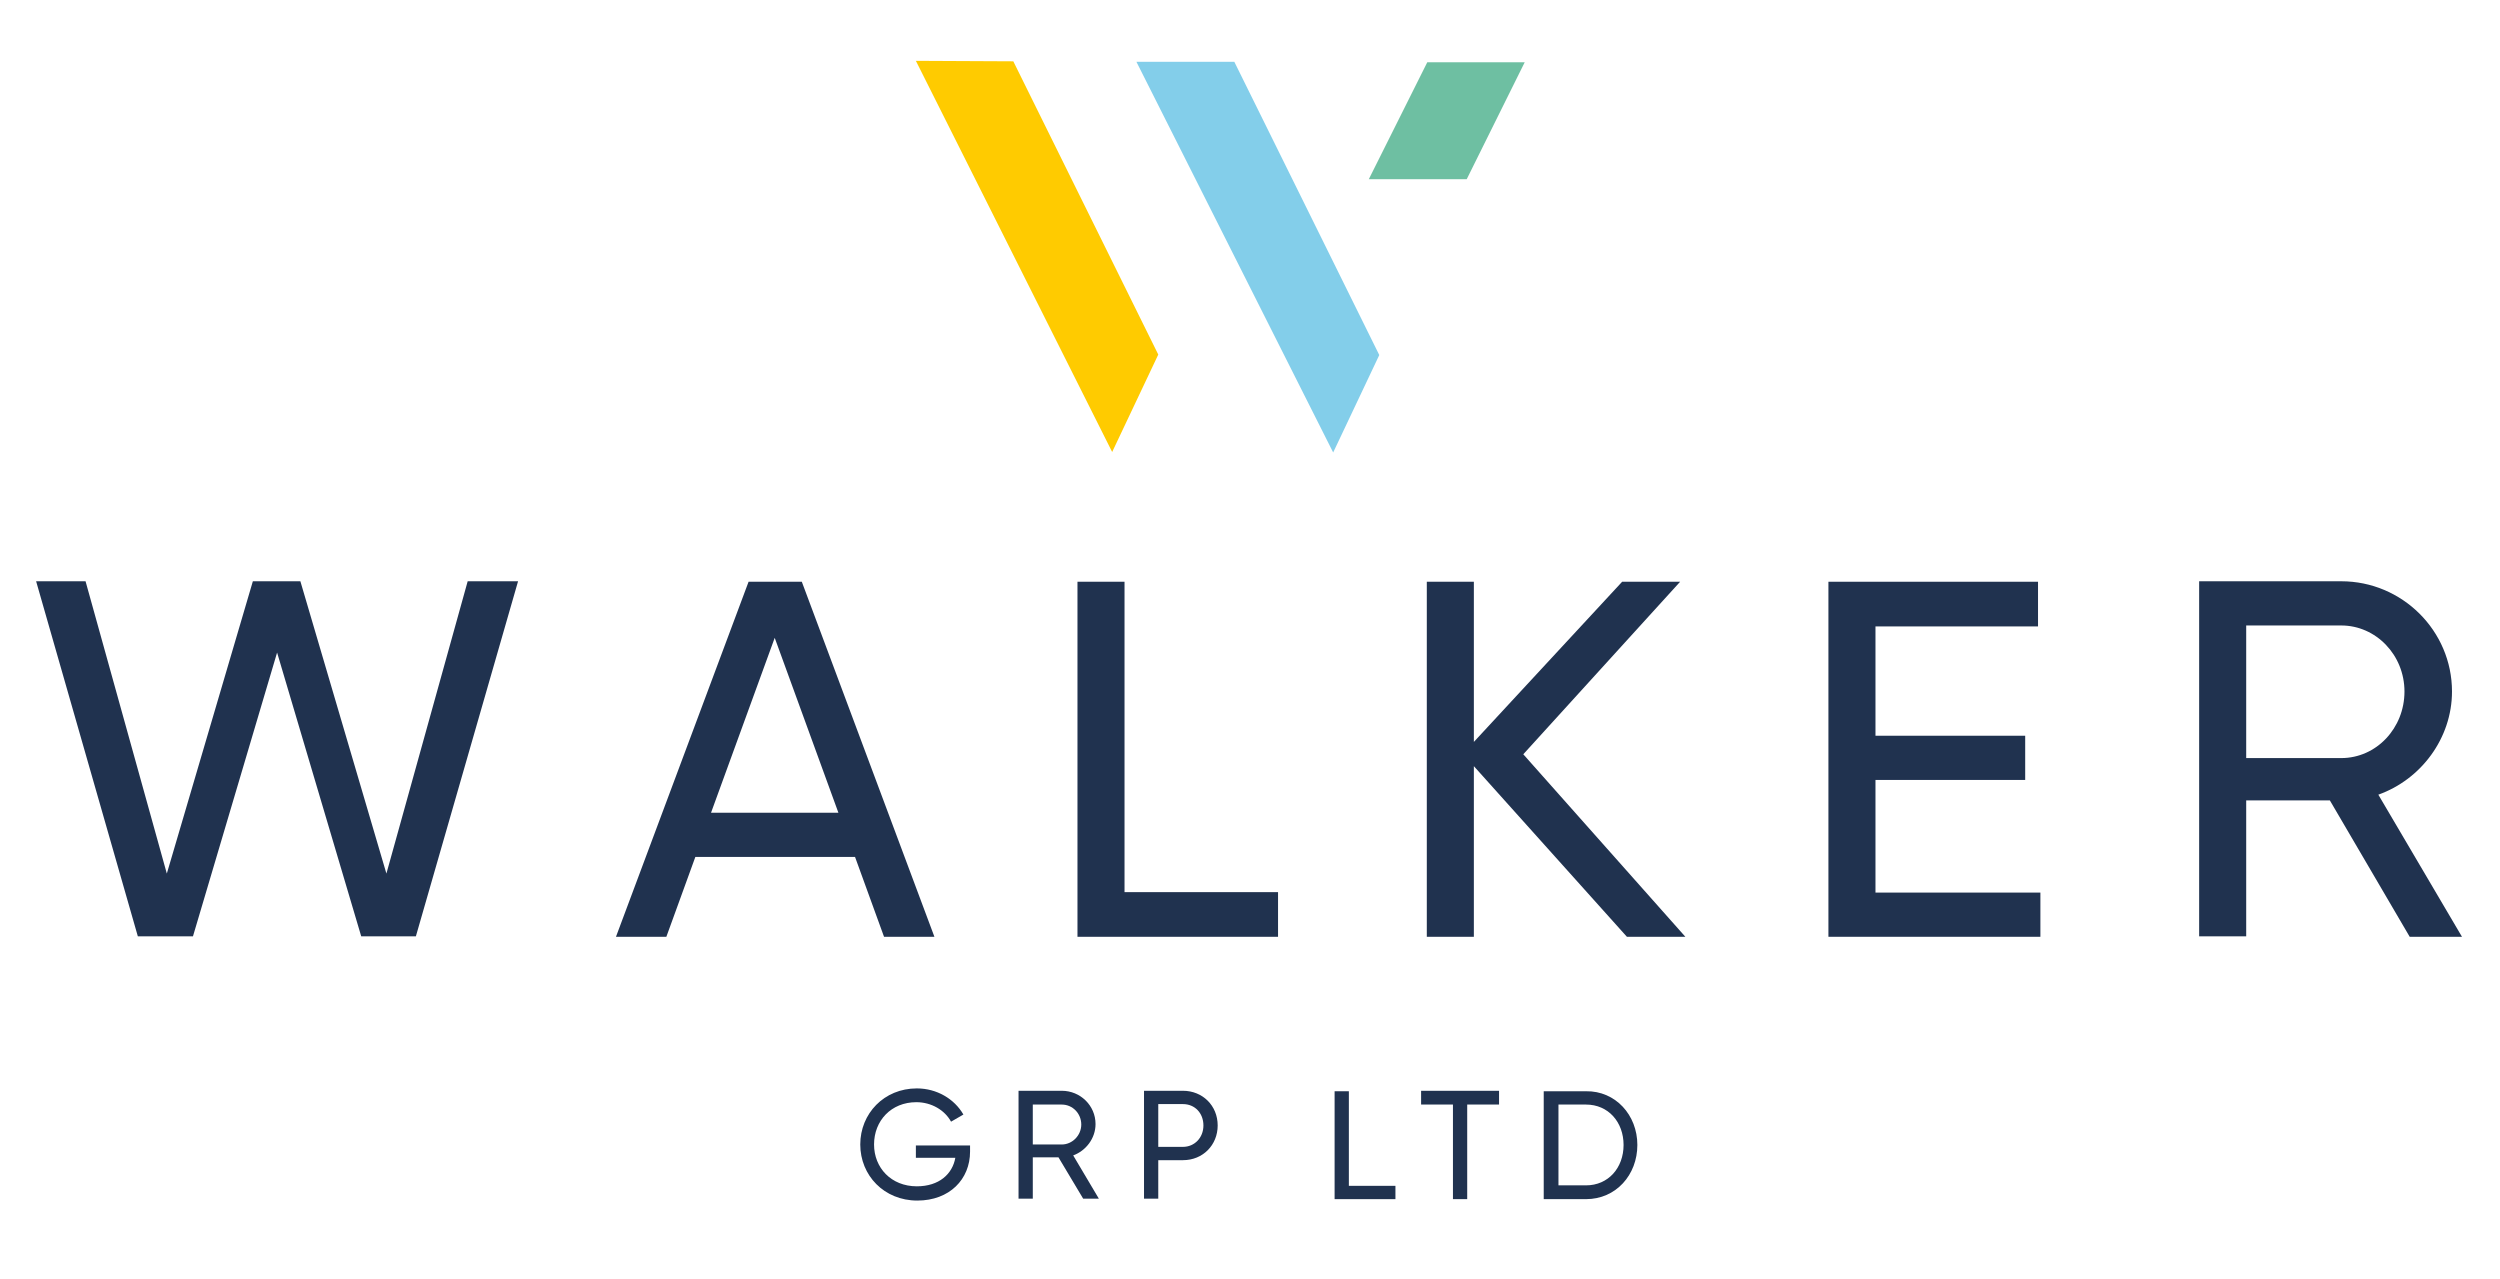 <?xml version="1.0" encoding="utf-8"?>
<!-- Generator: Adobe Illustrator 24.1.0, SVG Export Plug-In . SVG Version: 6.00 Build 0)  -->
<svg version="1.1" id="Layer_1" xmlns="http://www.w3.org/2000/svg" xmlns:xlink="http://www.w3.org/1999/xlink" x="0px" y="0px"
	 viewBox="0 0 526 269" style="enable-background:new 0 0 526 269;" xml:space="preserve">
<style type="text/css">
	.st0{fill:#20324F;}
	.st1{fill:#1D1D1B;}
	.st2{fill:#83CEEA;}
	.st3{fill:#FFCB00;}
	.st4{fill:#6EBFA2;}
</style>
<g>
	<path class="st0" d="M7.6,122.3H18l17.1,61.5l18.1-61.5h10l18.1,61.5l17.1-61.5H109l-21.5,74.7H76l-17.7-59.7l-17.7,59.7H29
		L7.6,122.3z"/>
	<path class="st0" d="M179.9,180.3h-33.6l-6.1,16.8h-10.6l27.9-74.7h11.2l27.9,74.7h-10.6L179.9,180.3z M176.4,171L163,134.2
		L149.6,171H176.4z"/>
	<path class="st0" d="M268.9,187.7v9.4h-42.2v-74.7h9.9v65.3H268.9z"/>
	<path class="st0" d="M342.3,197.1l-32.2-35.9v35.9h-9.9v-74.7h9.9v33.7l31.2-33.7h12.2l-33,36.3l34.1,38.4H342.3z"/>
	<path class="st0" d="M429.3,187.7v9.4h-44.6v-74.7h44.1v9.4h-34.2v23h31.5v9.3h-31.5v23.7H429.3z"/>
	<path class="st0" d="M490.2,168.4h-17.6v28.6h-9.9v-74.7h29.9c12.8,0,23.3,10.4,23.3,23.2c0,9.8-6.5,18.5-15.5,21.7l17.6,29.9h-11
		L490.2,168.4z M472.6,159.5h20c7.4,0,13.3-6.3,13.3-14c0-7.7-6-13.9-13.3-13.9h-20V159.5z"/>
</g>
<path class="st1" d="M262.7,95.1"/>
<g>
	<g>
		<polygon class="st2" points="239.1,13 259.7,13 290.2,74.7 280.5,95.2 		"/>
	</g>
	<g>
		<polygon class="st3" points="192.7,12.8 213.2,12.9 243.7,74.6 234,95.1 		"/>
	</g>
	<g>
		<polygon class="st4" points="320.8,13.1 300.3,13.1 288,37.7 308.6,37.7 		"/>
	</g>
</g>
<g>
	<path class="st0" d="M204.1,242.3c0,5.8-4.3,10.3-11.1,10.3c-7,0-12-5.3-12-11.8c0-6.5,5-11.8,11.9-11.8c4.2,0,7.9,2.2,9.8,5.5
		l-2.6,1.5c-1.3-2.4-4.1-4.1-7.3-4.1c-5.3,0-8.9,3.9-8.9,8.9c0,4.9,3.6,8.8,9,8.8c4.7,0,7.5-2.6,8.1-6h-8.3V241h11.4V242.3z"/>
	<path class="st0" d="M222.7,243.5h-5.4v8.7h-3v-22.7h9.1c3.9,0,7.1,3.1,7.1,7c0,3-2,5.6-4.7,6.6l5.4,9.1h-3.3L222.7,243.5z
		 M217.3,240.8h6.1c2.2,0,4.1-1.9,4.1-4.2c0-2.3-1.8-4.2-4.1-4.2h-6.1V240.8z"/>
	<path class="st0" d="M256.2,236.8c0,4.1-3.1,7.3-7.3,7.3h-5.2v8.1h-3v-22.7h8.2C253,229.5,256.2,232.6,256.2,236.8z M253.2,236.8
		c0-2.6-1.8-4.5-4.3-4.5h-5.2v9h5.2C251.3,241.3,253.2,239.4,253.2,236.8z"/>
	<path class="st0" d="M293.6,249.4v2.9h-12.8v-22.7h3v19.9H293.6z"/>
	<path class="st0" d="M315.4,232.4h-6.7v19.9h-3v-19.9H299v-2.9h16.4V232.4z"/>
	<path class="st0" d="M344.5,240.9c0,6.3-4.5,11.4-10.8,11.4h-8.9v-22.7h8.9C339.9,229.5,344.5,234.6,344.5,240.9z M341.6,240.9
		c0-4.8-3.2-8.5-7.9-8.5h-5.8v17h5.8C338.4,249.4,341.6,245.7,341.6,240.9z"/>
</g>
<g>
</g>
<g>
</g>
<g>
</g>
<g>
</g>
<g>
</g>
<g>
</g>
<g>
</g>
<g>
</g>
<g>
</g>
<g>
</g>
<g>
</g>
<g>
</g>
<g>
</g>
<g>
</g>
<g>
</g>
</svg>
